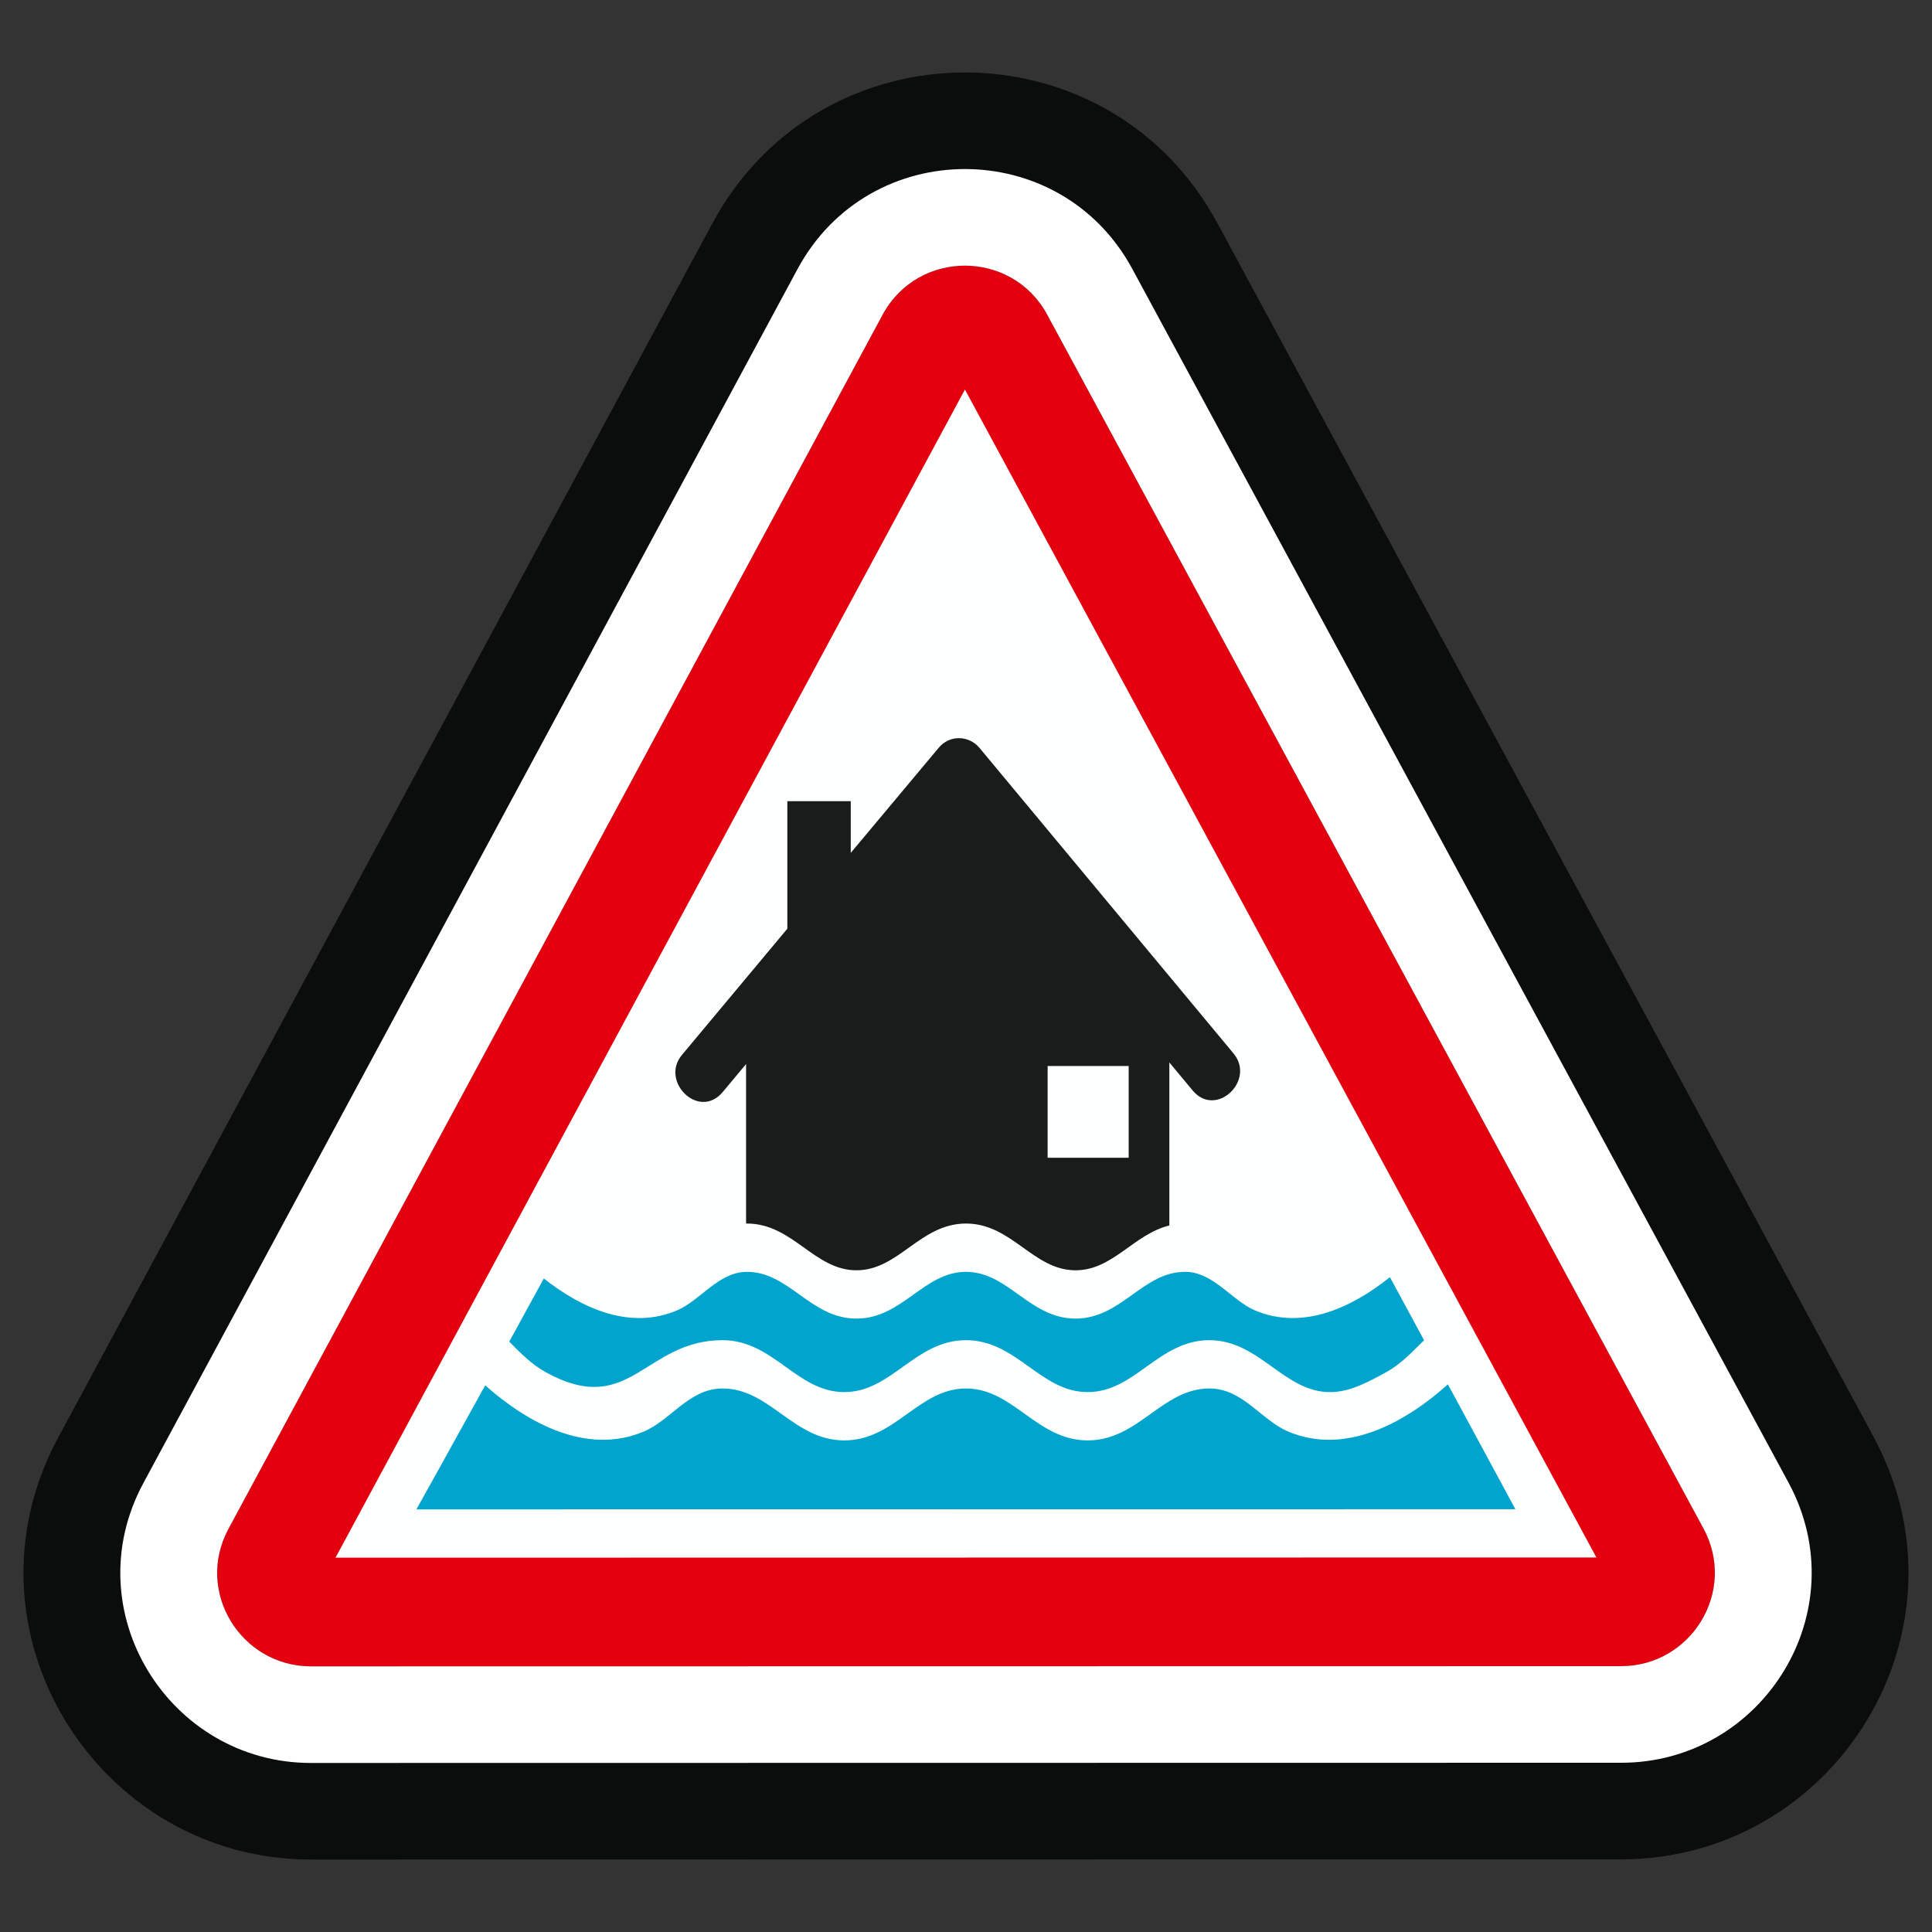 <?xml version="1.0" encoding="UTF-8" standalone="no"?><!DOCTYPE svg PUBLIC "-//W3C//DTD SVG 1.1//EN" "http://www.w3.org/Graphics/SVG/1.1/DTD/svg11.dtd"><svg width="100%" height="100%" viewBox="0 0 40 40" version="1.1" xmlns="http://www.w3.org/2000/svg" xmlns:xlink="http://www.w3.org/1999/xlink" xml:space="preserve" xmlns:serif="http://www.serif.com/" style="fill-rule:evenodd;clip-rule:evenodd;stroke-linejoin:round;stroke-miterlimit:2;"><rect x="0" y="0" width="40" height="40" fill="#333333" stroke="none"/><path d="M33.565,38.496l-27.121,0.004c-4.423,0.007 -7.402,-4.742 -5.234,-8.747l13.542,-25.133c2.241,-4.155 8.199,-4.16 10.446,-0.011l0.002,0.003l13.588,25.131c2.167,4.015 -0.799,8.753 -5.223,8.753Zm-0,-4c1.442,0 2.41,-1.544 1.703,-2.852l-13.587,-25.13c-0.733,-1.353 -2.677,-1.352 -3.408,0.003l-13.541,25.133c-0.708,1.307 0.265,2.852 1.705,2.85l27.128,-0.004Z" style="fill:#0b0c0c;"/><path d="M33.565,34.496l-27.128,0.004c-1.44,0.002 -2.413,-1.543 -1.705,-2.85l13.541,-25.133c0.731,-1.355 2.675,-1.356 3.408,-0.003l13.587,25.13c0.707,1.308 -0.261,2.852 -1.703,2.852Z" style="fill:#e3000f;"/><path d="M33.565,36.496l-27.125,0.004c-2.931,0.004 -4.907,-3.142 -3.469,-5.799l13.542,-25.132c1.486,-2.756 5.436,-2.759 6.927,-0.007l13.588,25.131c1.437,2.661 -0.53,5.803 -3.463,5.803Zm-0,-2c1.442,0 2.41,-1.544 1.703,-2.852l-13.587,-25.13c-0.733,-1.353 -2.677,-1.352 -3.408,0.003l-13.541,25.133c-0.708,1.307 0.265,2.852 1.705,2.85l27.128,-0.004Z" style="fill:#fff;"/><path d="M6.947,32.25l26.105,-0.004l-13.074,-24.181l-13.031,24.185Z" style="fill:#feffff;"/><path d="M29.977,28.661l1.398,2.586l-22.754,0.003c0,-0 0.651,-1.166 1.425,-2.568c0.875,0.779 2.108,1.457 3.287,0.955c0.563,-0.24 0.936,-0.89 1.627,-0.89c0.982,-0 1.467,1.075 2.52,1.075c1.054,-0 1.538,-1.075 2.52,-1.075c0.982,-0 1.467,1.075 2.52,1.075c1.053,-0 1.538,-1.075 2.52,-1.075c0.691,-0 1.064,0.65 1.627,0.89c1.188,0.506 2.434,-0.187 3.31,-0.976Z" style="fill:#00a4cd;"/><path d="M10.544,27.777c0.242,-0.44 0.485,-0.884 0.715,-1.307c0.778,0.612 1.78,1.077 2.761,0.659c0.475,-0.202 0.861,-0.797 1.444,-0.797c0.878,0 1.317,0.968 2.268,0.968c0.951,-0 1.391,-0.968 2.268,-0.968c0.877,0 1.317,0.968 2.268,0.968c0.951,-0 1.39,-0.968 2.268,-0.968c0.583,0 0.969,0.595 1.444,0.797c0.996,0.424 2.015,-0.061 2.797,-0.687l0.707,1.307c-0.239,0.233 -0.472,0.486 -0.763,0.648c-0.361,0.2 -0.75,0.417 -1.161,0.425c-0.968,0.019 -1.478,-1.075 -2.52,-1.075c-1.054,-0 -1.538,1.075 -2.52,1.075c-0.982,-0 -1.467,-1.075 -2.52,-1.075c-1.053,-0 -1.538,1.075 -2.52,1.075c-0.982,-0 -1.466,-1.075 -2.52,-1.075c-1.62,-0 -1.913,1.626 -3.661,0.663c-0.287,-0.158 -0.525,-0.397 -0.755,-0.633Z" style="fill:#00a4cd;"/><path d="M15.447,25.332l-0,-3.302l-0.482,0.577c-0.492,0.592 -1.307,-0.218 -0.846,-0.766l2.182,-2.613l0,-2.64l1.313,0l0,1.07l1.819,-2.174c0.223,-0.272 0.623,-0.265 0.847,0.001l5.26,6.327c0.462,0.558 -0.367,1.347 -0.849,0.763l-0.481,-0.578l0,3.375c-0.738,0.181 -1.171,0.928 -1.942,0.928c-0.877,-0 -1.317,-0.968 -2.268,-0.968c-0.951,0 -1.39,0.968 -2.268,0.968c-0.877,-0 -1.317,-0.968 -2.268,-0.968c-0.005,0 -0.011,0 -0.017,0Zm7.921,-1.362l-0,-1.9l-1.678,0l-0,1.9l1.678,0Z" style="fill:#181c1b;"/></svg>